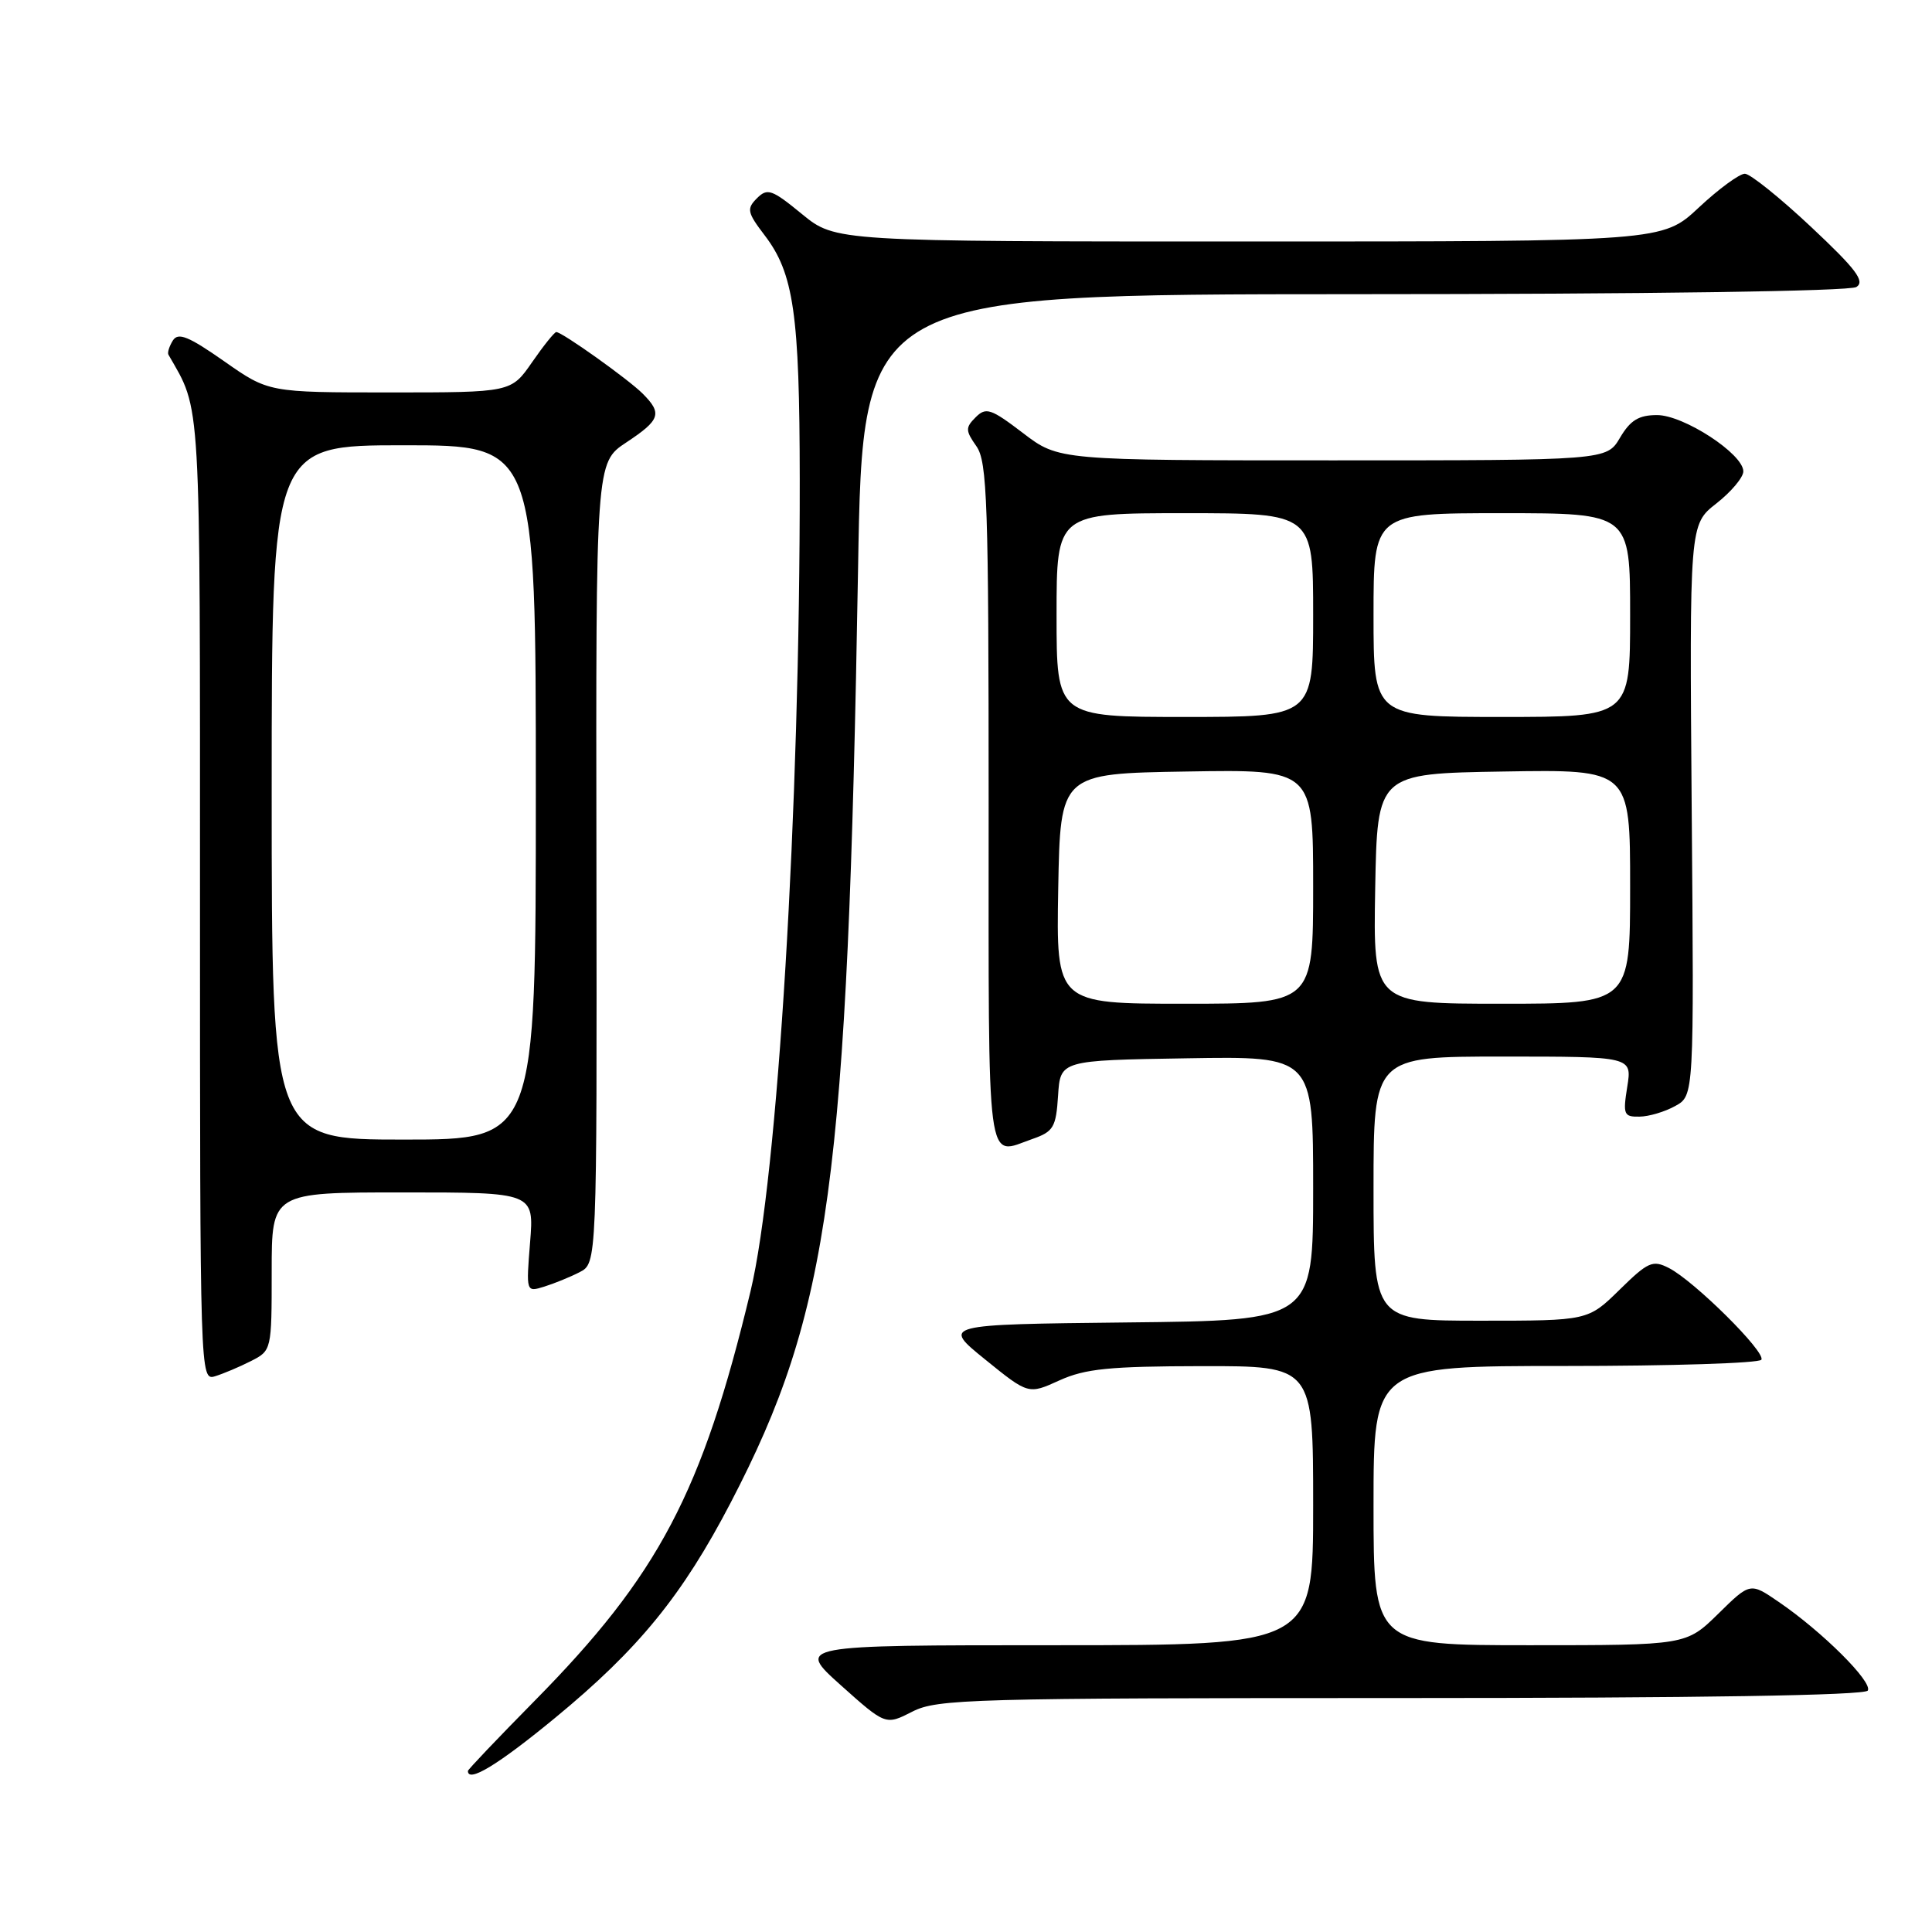 <?xml version="1.0" encoding="UTF-8" standalone="no"?>
<!DOCTYPE svg PUBLIC "-//W3C//DTD SVG 1.1//EN" "http://www.w3.org/Graphics/SVG/1.1/DTD/svg11.dtd" >
<svg xmlns="http://www.w3.org/2000/svg" xmlns:xlink="http://www.w3.org/1999/xlink" version="1.1" viewBox="0 0 256 256">
 <g >
 <path fill="currentColor"
d=" M 73.55 227.63 C 84.63 218.51 90.42 211.40 96.84 199.07 C 109.99 173.79 112.31 156.71 113.70 75.25 C 114.31 39.00 114.31 39.00 179.41 38.98 C 218.12 38.98 245.10 38.59 245.98 38.03 C 247.16 37.28 245.96 35.68 239.98 30.07 C 235.87 26.21 231.92 23.04 231.21 23.02 C 230.50 23.01 227.75 25.02 225.10 27.50 C 220.29 32.00 220.29 32.00 165.50 32.00 C 110.71 32.00 110.71 32.00 106.27 28.37 C 102.28 25.09 101.68 24.89 100.30 26.27 C 98.91 27.66 99.01 28.15 101.32 31.18 C 105.18 36.23 105.95 41.59 105.97 63.50 C 106.02 107.13 103.05 156.10 99.45 171.09 C 93.04 197.79 87.27 208.72 70.80 225.41 C 65.96 230.32 62.00 234.48 62.00 234.66 C 62.00 236.28 66.02 233.83 73.55 227.63 Z  M 185.65 225.00 C 225.02 225.00 247.10 224.65 247.49 224.01 C 248.18 222.89 241.46 216.20 235.70 212.27 C 231.91 209.67 231.91 209.67 227.67 213.84 C 223.42 218.00 223.42 218.00 202.71 218.00 C 182.00 218.00 182.00 218.00 182.00 199.50 C 182.00 181.00 182.00 181.00 207.44 181.00 C 221.43 181.00 233.11 180.63 233.39 180.17 C 234.01 179.17 224.49 169.73 221.14 168.02 C 218.99 166.92 218.38 167.19 214.60 170.90 C 210.42 175.00 210.42 175.00 196.21 175.00 C 182.00 175.00 182.00 175.00 182.00 157.50 C 182.00 140.00 182.00 140.00 199.13 140.00 C 216.26 140.00 216.26 140.00 215.62 144.00 C 215.03 147.68 215.16 148.00 217.24 147.96 C 218.48 147.95 220.62 147.31 221.98 146.55 C 224.47 145.18 224.47 145.18 224.16 107.34 C 223.86 69.50 223.86 69.50 227.43 66.71 C 229.39 65.17 231.00 63.26 231.00 62.46 C 231.00 60.15 223.10 55.00 219.57 55.00 C 217.14 55.00 216.03 55.68 214.66 58.00 C 212.89 61.00 212.89 61.00 176.59 61.00 C 140.29 61.00 140.29 61.00 135.55 57.38 C 131.30 54.14 130.65 53.92 129.28 55.29 C 127.91 56.66 127.92 57.05 129.38 59.13 C 130.82 61.18 131.00 66.59 131.00 106.72 C 131.00 156.08 130.61 153.08 136.80 150.92 C 139.59 149.95 139.93 149.38 140.20 145.17 C 140.50 140.50 140.50 140.50 157.25 140.23 C 174.00 139.95 174.00 139.95 174.00 157.46 C 174.00 174.97 174.00 174.97 149.40 175.23 C 124.81 175.50 124.81 175.50 130.54 180.14 C 136.27 184.78 136.27 184.78 140.38 182.91 C 143.80 181.36 147.01 181.04 159.25 181.02 C 174.00 181.00 174.00 181.00 174.00 199.50 C 174.00 218.00 174.00 218.00 139.75 218.00 C 105.50 218.00 105.50 218.00 111.42 223.31 C 117.35 228.61 117.35 228.61 120.89 226.80 C 124.18 225.12 128.62 225.00 185.65 225.00 Z  M 33.25 180.35 C 35.99 178.96 36.00 178.90 36.00 168.47 C 36.00 158.00 36.00 158.00 53.38 158.00 C 70.77 158.00 70.77 158.00 70.24 164.61 C 69.71 171.22 69.71 171.23 72.10 170.49 C 73.42 170.08 75.54 169.22 76.80 168.57 C 79.10 167.39 79.10 167.39 79.03 114.34 C 78.95 61.30 78.95 61.30 82.98 58.63 C 87.50 55.64 87.79 54.79 85.15 52.15 C 83.25 50.25 74.48 44.00 73.71 44.00 C 73.47 44.00 72.02 45.80 70.50 48.00 C 67.73 52.00 67.73 52.00 51.66 52.00 C 35.59 52.00 35.59 52.00 29.69 47.86 C 24.99 44.57 23.61 44.01 22.91 45.11 C 22.43 45.88 22.16 46.73 22.32 47.00 C 26.68 54.61 26.50 51.50 26.50 119.24 C 26.50 182.51 26.51 182.97 28.50 182.36 C 29.60 182.02 31.74 181.12 33.25 180.35 Z  M 140.22 117.75 C 140.50 102.50 140.50 102.50 157.25 102.23 C 174.00 101.95 174.00 101.95 174.00 117.48 C 174.00 133.00 174.00 133.00 156.97 133.00 C 139.95 133.00 139.95 133.00 140.22 117.75 Z  M 182.22 117.75 C 182.50 102.50 182.50 102.50 199.25 102.23 C 216.00 101.95 216.00 101.95 216.00 117.48 C 216.00 133.00 216.00 133.00 198.97 133.00 C 181.95 133.00 181.95 133.00 182.22 117.75 Z  M 140.00 81.50 C 140.00 68.00 140.00 68.00 157.00 68.00 C 174.00 68.00 174.00 68.00 174.00 81.50 C 174.00 95.00 174.00 95.00 157.00 95.00 C 140.00 95.00 140.00 95.00 140.00 81.50 Z  M 182.00 81.50 C 182.00 68.00 182.00 68.00 199.00 68.00 C 216.00 68.00 216.00 68.00 216.00 81.50 C 216.00 95.00 216.00 95.00 199.00 95.00 C 182.00 95.00 182.00 95.00 182.00 81.50 Z  M 36.00 105.00 C 36.00 59.00 36.00 59.00 53.50 59.00 C 71.00 59.00 71.00 59.00 71.00 105.00 C 71.00 151.00 71.00 151.00 53.50 151.00 C 36.00 151.00 36.00 151.00 36.00 105.00 Z "/>
</g>
</svg>